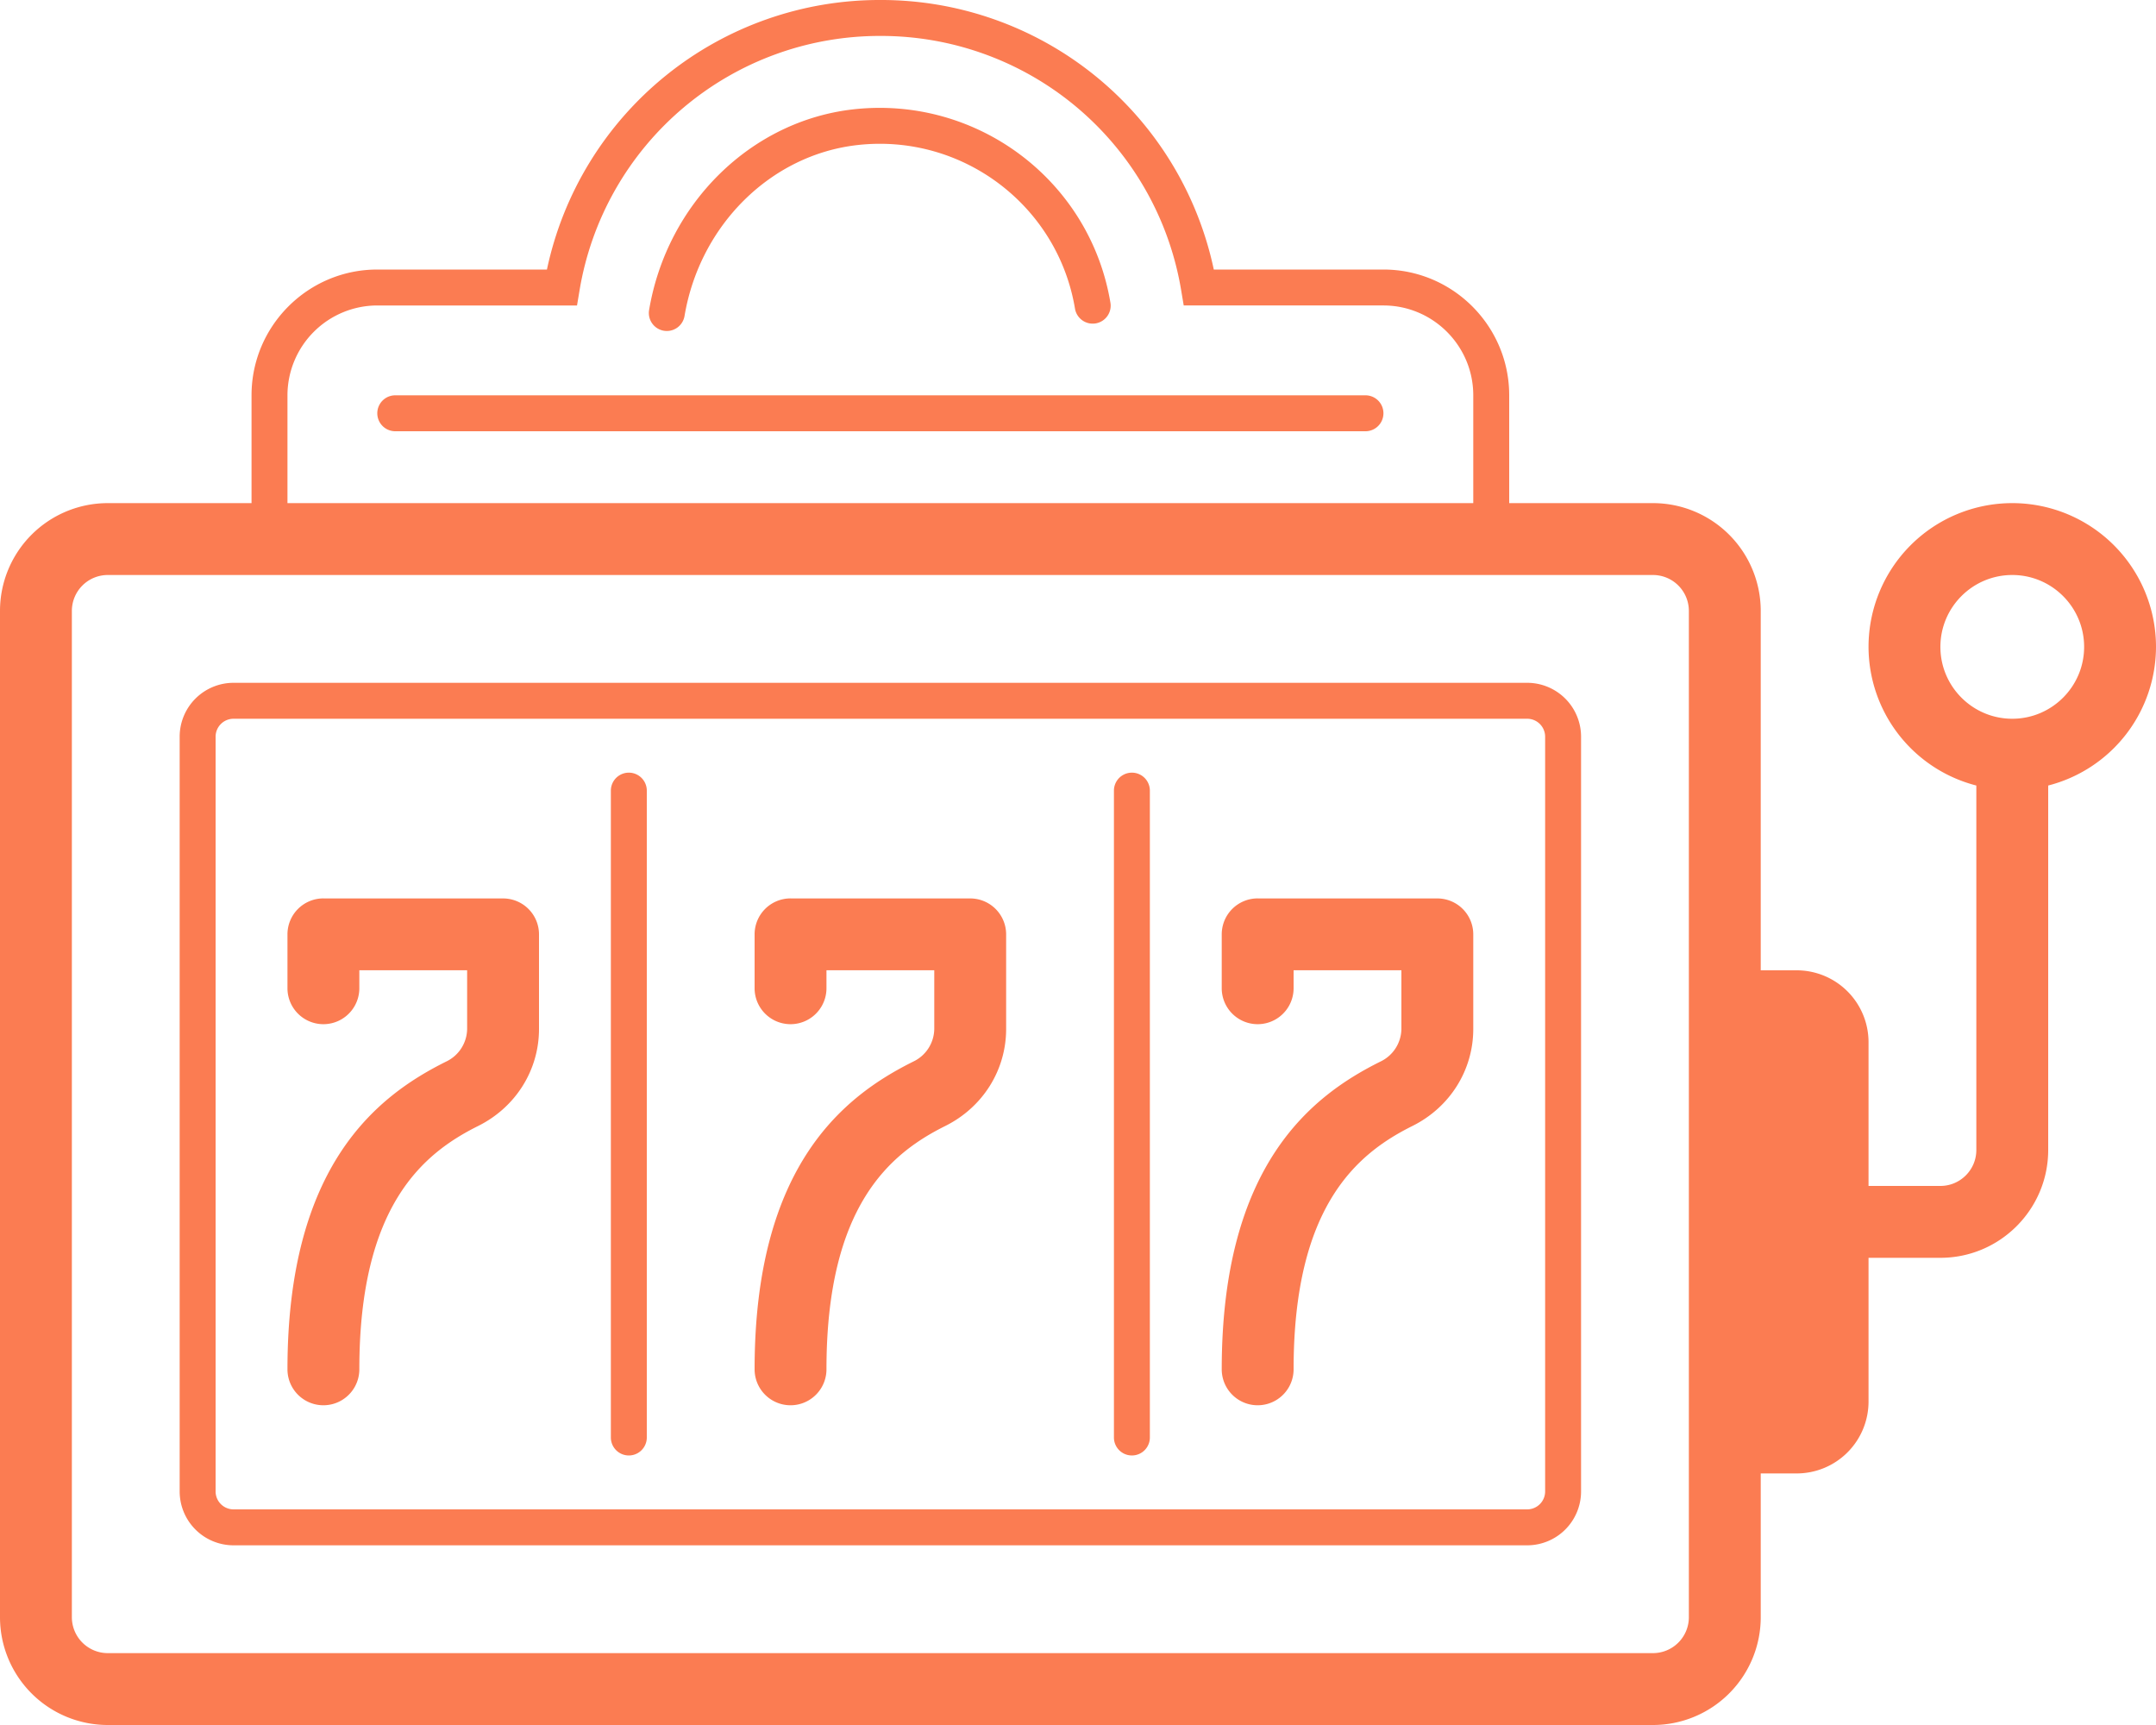 <svg xmlns="http://www.w3.org/2000/svg" width="60" height="48" viewBox="0 0 60 48">
    <path fill="#FB7C52" fill-rule="evenodd" d="M6.5 42h36a.5.5 0 0 0 .5-.5v-21a.5.5 0 0 0-.5-.5h-36a.5.5 0 0 0-.5.5v21a.5.5 0 0 0 .5.5zm0-23h36a1.5 1.5 0 0 1 1.5 1.5v21a1.5 1.5 0 0 1-1.5 1.5h-36A1.5 1.5 0 0 1 5 41.5v-21A1.5 1.5 0 0 1 6.5 19zM17 22a.5.5 0 0 1 1 0v18a.5.5 0 0 1-1 0V22zm14 0a.5.5 0 0 1 1 0v18a.5.5 0 0 1-1 0V22zm23-4c0 1.103.897 2 2 2s2-.897 2-2c0-1.104-.897-2-2-2s-2 .896-2 2zm-7 27V17a1 1 0 0 0-1-1H3a1 1 0 0 0-1 1v28a1 1 0 0 0 1 1h43a1 1 0 0 0 1-1zM8 11v3h33v-3c0-1.379-1.122-2.5-2.5-2.5h-5.558l-.07-.417A8.467 8.467 0 0 0 24.5 1a8.467 8.467 0 0 0-8.372 7.083l-.07.417H10.5A2.503 2.503 0 0 0 8 11zm48 3a4 4 0 0 1 4 4 3.99 3.99 0 0 1-3 3.858V32c0 1.654-1.346 3-3 3h-2v4a2 2 0 0 1-2 2h-1v4a3 3 0 0 1-3 3H3a3 3 0 0 1-3-3V17a3 3 0 0 1 3-3h4v-3c0-1.93 1.57-3.5 3.5-3.5h4.721A9.463 9.463 0 0 1 24.5 0a9.463 9.463 0 0 1 9.279 7.5H38.5c1.93 0 3.5 1.57 3.5 3.5v3h4a3 3 0 0 1 3 3v10h1a2 2 0 0 1 2 2v4h2c.551 0 1-.448 1-1V21.858A3.99 3.99 0 0 1 52 18a4 4 0 0 1 4-4zm-45-3h27a.5.5 0 0 1 0 1H11a.5.5 0 0 1 0-1zm7.557-1.79a.5.5 0 0 1-.493-.583c.5-2.97 2.839-5.267 5.688-5.585 3.44-.382 6.577 1.975 7.149 5.373a.5.5 0 1 1-.986.166c-.484-2.874-3.143-4.872-6.051-4.545-2.41.27-4.388 2.225-4.814 4.757a.5.5 0 0 1-.493.417zM9 25h5a1 1 0 0 1 1 1v2.633c0 1.145-.649 2.179-1.694 2.699C11.767 32.097 10 33.56 10 38.103a1 1 0 1 1-2 0c0-5.706 2.52-7.62 4.415-8.563a1.02 1.02 0 0 0 .585-.908v-1.633h-3v.5a1 1 0 1 1-2 0v-1.5a1 1 0 0 1 1-1zm13 0h5a1 1 0 0 1 1 1v2.633c0 1.145-.649 2.179-1.694 2.699C24.767 32.097 23 33.56 23 38.103a1 1 0 1 1-2 0c0-5.706 2.52-7.62 4.415-8.563a1.02 1.02 0 0 0 .585-.908v-1.633h-3v.5a1 1 0 1 1-2 0v-1.5a1 1 0 0 1 1-1zm13 0h5a1 1 0 0 1 1 1v2.633c0 1.145-.649 2.179-1.694 2.699C37.767 32.097 36 33.56 36 38.103a1 1 0 1 1-2 0c0-5.706 2.52-7.62 4.415-8.563a1.02 1.02 0 0 0 .585-.908v-1.633h-3v.5a1 1 0 1 1-2 0v-1.5a1 1 0 0 1 1-1z"/>
</svg>

